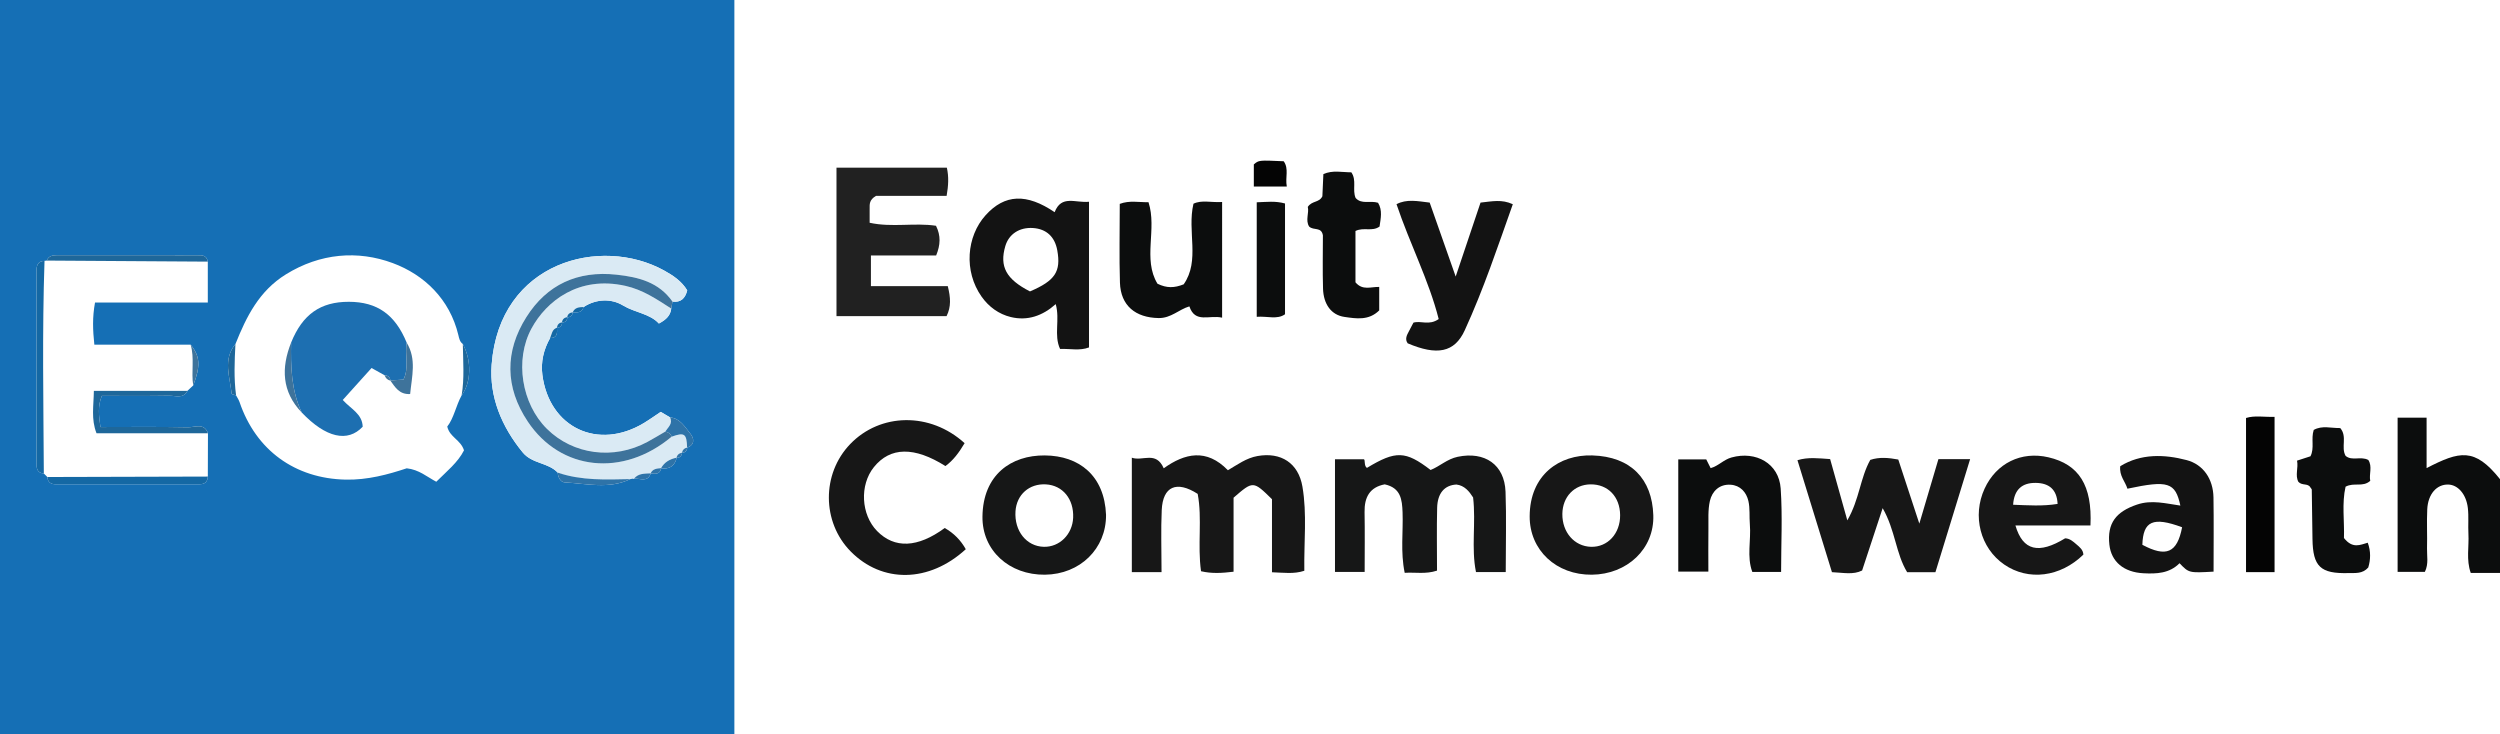 <?xml version="1.0" encoding="iso-8859-1"?>
<!-- Generator: Adobe Illustrator 27.0.0, SVG Export Plug-In . SVG Version: 6.00 Build 0)  -->
<svg version="1.1" id="Layer_1" xmlns="http://www.w3.org/2000/svg" xmlns:xlink="http://www.w3.org/1999/xlink" x="0px" y="0px"
	 viewBox="0 0 480 141" style="enable-background:new 0 0 480 141;" xml:space="preserve">
<g>
	<path style="fill:#156FB5;" d="M141,0c0,47,0,94,0,141c-47,0-94,0-141,0C0,94,0,47,0,0C47,0,94,0,141,0z M108.891,60.933
		c0.638-0.021,1-0.348,1.088-0.98l-0.023,0.018c0.876,0.032,1.777,0.118,2.08-1.019c2.466-1.598,5.351-1.649,7.571-0.311
		c2.347,1.415,5.153,1.563,6.902,3.478c1.475-0.777,2.223-1.601,2.372-2.873c0.077-0.447,0.155-0.894,0.232-1.341
		c1.638,0.218,2.448-0.645,2.835-2.151c-1.074-1.771-2.7-2.856-4.455-3.824c-12.098-6.667-31.595-1.758-33.099,18.082
		c-0.467,6.168,1.914,11.913,5.967,16.851c1.82,2.218,4.879,1.92,6.722,3.88c0.039,0.905,0.583,1.829,1.293,1.87
		c4.23,0.245,8.528,1.362,12.65-0.627l0.34-0.132l0.362,0.048c1.153-0.088,2.617,0.803,3.217-1.022l-0.042,0.035
		c0.894,0.081,1.819,0.224,2.04-1.029l-0.041,0.033c1.612,0.213,2.652-0.421,3.023-2.044l-0.041,0.046
		c0.657-0.013,1.007-0.353,1.069-1.002l-0.035,0.035c0.635-0.051,0.981-0.394,1.042-1.028l-0.041,0.046
		c1.508-0.572,1.384-1.774,0.654-2.668c-1.063-1.303-1.956-2.963-3.941-3.176c-0.56-0.329-1.121-0.657-1.774-1.041
		c-1.077,0.716-2.131,1.473-3.238,2.142c-8.803,5.318-18.158,0.894-19.482-9.232c-0.328-2.506,0.237-4.88,1.479-7.087
		c1.421-0.011,1.377-0.998,1.327-1.99l-0.031,0.037c0.648-0.06,0.992-0.412,1.021-1.065l-0.043,0.043
		c0.661-0.035,1.009-0.384,1.043-1.045L108.891,60.933z M39.903,91.5c0.008-2.773,0.017-5.545,0.025-8.318
		c-0.754-2.069-2.53-1.115-3.824-1.142c-5.563-0.114-11.129-0.049-16.819-0.049c-0.323-2.276-0.542-3.991,0.263-5.987
		c4.37,0,8.64,0.048,12.908-0.031c1.207-0.022,2.704,0.672,3.53-0.934c0.37-0.343,0.739-0.687,1.109-1.03
		c1.446-3.765,1.33-5.602-0.495-7.834c-6.083,0-12.167,0-18.486,0c-0.297-2.82-0.398-5.208,0.13-8.094c7.194,0,14.236,0,21.654,0
		c0-2.942,0-5.395,0-7.848c-0.238-1.37-1.307-1.227-2.273-1.228C28.743,49,19.861,49.005,10.979,48.995
		c-0.867-0.001-1.626,0.124-1.999,1.036l-0.433,0.057c-1.34,0.041-1.544,0.94-1.544,2.017c0.002,12.227,0,24.454-0.001,36.68
		c0,1.02,0.033,2.021,1.413,2.125c0.225,0.225,0.449,0.451,0.674,0.676c0.078,1.002,0.681,1.398,1.622,1.398
		c9.215-0.002,18.431-0.004,27.646-0.01C39.324,92.973,39.856,92.483,39.903,91.5z M45.328,75.915
		c0.225,0.428,0.513,0.835,0.667,1.287c3.148,9.267,10.671,14.68,20.365,14.887c4.212,0.09,8.148-0.984,11.733-2.174
		c2.381,0.262,3.861,1.625,5.674,2.58c1.987-1.977,4.163-3.719,5.322-6.03c-0.65-2.053-2.729-2.48-3.215-4.562
		c1.284-1.642,1.655-3.972,2.76-5.993c1.85-2.517,1.946-6.67,0.227-9.865c-0.588-0.423-0.7-1.062-0.857-1.718
		c-1.656-6.91-6.565-11.574-12.588-13.811c-6.722-2.497-13.95-1.909-20.527,2.166c-5.147,3.189-7.577,8.111-9.684,13.378
		c-2.477,2.997-1.042,6.31-0.731,9.523C44.487,75.72,45.031,75.806,45.328,75.915z"/>
	<path style="fill:#0C0D0D;" d="M480,110c-1.815,0-3.631,0-5.617,0c-0.896-2.543-0.309-5.04-0.445-7.471
		c-0.093-1.66,0.08-3.342-0.11-4.987c-0.307-2.668-1.913-4.463-3.767-4.51c-2.209-0.056-3.887,1.814-4.029,4.755
		c-0.12,2.491,0.023,4.994-0.044,7.49c-0.039,1.452,0.347,2.961-0.413,4.523c-1.626,0-3.248,0-5.233,0c0-9.732,0-19.586,0-29.608
		c1.802,0,3.539,0,5.565,0c0,3.299,0,6.416,0,9.678c6.32-3.25,9.203-4.014,14.094,2.131C480,98,480,104,480,110z"/>
	<path style="fill:#171717;" d="M223.016,109.85c-2.138,0-3.757,0-5.705,0c0-7.176,0-14.361,0-21.969
		c2.102,0.732,4.642-1.362,6.123,2.031c4.056-2.904,8.229-3.85,12.321,0.375c1.817-1.056,3.515-2.346,5.704-2.732
		c4.477-0.79,7.832,1.337,8.608,5.876c0.9,5.265,0.28,10.571,0.363,16.158c-2.019,0.665-3.926,0.358-6.21,0.286
		c0-4.896,0-9.652,0-14.03c-3.614-3.546-3.614-3.546-7.375-0.287c0,4.445,0,9.218,0,14.212c-2.267,0.27-4.162,0.391-6.246-0.093
		c-0.708-5.058,0.26-10.071-0.643-14.85c-4.063-2.614-6.692-1.435-6.903,3.102C222.876,101.727,223.016,105.542,223.016,109.85z"/>
	<path style="fill:#161717;" d="M289.101,109.833c-2.125,0-3.75,0-5.712,0c-0.941-4.622,0.014-9.43-0.552-14.32
		c-0.734-1.156-1.638-2.297-3.209-2.484c-2.278,0.128-3.624,1.65-3.695,4.463c-0.1,3.961-0.025,7.927-0.025,12.067
		c-2.198,0.725-4.128,0.287-6.207,0.422c-0.833-4.036-0.267-7.847-0.408-11.619c-0.091-2.439-0.332-4.698-3.431-5.368
		c-2.867,0.553-3.918,2.467-3.865,5.335c0.07,3.776,0.017,7.554,0.017,11.486c-2.087,0-3.708,0-5.697,0c0-7.081,0-14.266,0-21.642
		c1.656,0,3.269,0,5.52,0c0.351,0.048-0.011,1.252,0.613,1.663c5.545-3.355,7.403-3.296,12.224,0.401
		c1.76-0.698,3.18-2.114,5.223-2.537c5.159-1.069,8.97,1.472,9.166,6.714C289.246,99.38,289.101,104.359,289.101,109.833z"/>
	<path style="fill:#212121;" d="M160.605,32.186c7.051,0,13.964,0,21.188,0c0.395,1.743,0.305,3.451-0.041,5.417
		c-4.796,0-9.414,0-13.554,0c-1.339,0.778-1.223,1.639-1.227,2.457c-0.003,0.816-0.001,1.632-0.001,2.709
		c4.315,0.947,8.632-0.05,12.741,0.578c0.955,1.93,0.855,3.675,0.03,5.704c-4.048,0-8.166,0-12.523,0c0,1.993,0,3.718,0,5.881
		c4.942,0,9.854,0,14.755,0c0.543,2.202,0.672,3.958-0.237,5.771c-6.942,0-13.877,0-21.131,0
		C160.605,51.145,160.605,41.774,160.605,32.186z"/>
	<path style="fill:#171717;" d="M361.469,97.567c-1.464,4.444-2.693,8.174-3.944,11.971c-1.717,0.855-3.528,0.426-5.791,0.319
		c-2.178-7.069-4.388-14.243-6.623-21.499c2.041-0.624,4.012-0.367,6.275-0.213c1.025,3.655,2.061,7.351,3.298,11.762
		c2.341-4.037,2.464-8.131,4.41-11.608c1.725-0.579,3.493-0.417,5.376-0.068c1.286,3.917,2.557,7.784,4.042,12.306
		c1.337-4.517,2.485-8.394,3.666-12.387c1.907,0,3.684,0,6.088,0c-2.28,7.427-4.462,14.537-6.666,21.715c-1.874,0-3.505,0-5.423,0
		C363.995,106.314,363.909,101.807,361.469,97.567z"/>
	<path style="fill:#131313;" d="M202.491,40.741c1.302-3.388,4.021-1.727,6.598-2.005c0,9.456,0,18.673,0,27.97
		c-1.776,0.682-3.597,0.222-5.555,0.291c-1.239-2.667,0.013-5.577-0.834-8.606c-2.524,2.255-5.416,3.263-8.63,2.482
		c-2.307-0.561-4.221-1.963-5.595-3.904c-3.474-4.908-2.888-11.588,0.75-15.631C192.906,37.245,197.118,37.096,202.491,40.741z
		 M197.757,55.953c4.844-2.07,5.968-3.815,5.244-7.871c-0.469-2.63-2.101-4.134-4.668-4.302c-2.599-0.17-4.64,1.165-5.315,3.476
		C191.876,51.163,193.156,53.606,197.757,55.953z"/>
	<path style="fill:#171717;" d="M185.206,85.088c-1.107,1.862-2.193,3.303-3.681,4.396c-5.986-3.77-10.597-3.695-13.739,0.206
		c-2.765,3.434-2.482,9.107,0.613,12.267c3.348,3.419,7.794,3.235,12.987-0.578c1.723,0.97,3.074,2.329,4.044,4.072
		c-7.048,6.457-16.065,6.573-22.117,0.407c-5.519-5.622-5.572-14.875-0.083-20.587C169.003,79.264,178.583,79.064,185.206,85.088z"
		/>
	<path style="fill:#171717;" d="M305.631,110.343c-6.803,0.068-11.96-4.687-11.934-11.213c0.032-7.996,5.727-11.873,12.01-11.689
		c7.463,0.218,11.498,4.557,11.728,11.466C317.653,105.403,312.387,110.276,305.631,110.343z M305.369,92.998
		c-3.117,0.041-5.355,2.391-5.397,5.667c-0.045,3.529,2.301,6.229,5.494,6.323c3.201,0.094,5.625-2.539,5.598-6.079
		C311.037,95.362,308.716,92.954,305.369,92.998z"/>
	<path style="fill:#161717;" d="M212.36,98.858c0.042,6.49-4.986,11.409-11.736,11.485c-6.827,0.076-12.076-4.64-11.992-11.165
		c0.103-8.05,5.526-11.791,11.972-11.736C207.209,87.498,212.062,91.321,212.36,98.858z M206.045,99.403
		c0.155-3.58-1.996-6.216-5.224-6.403c-3.201-0.185-5.634,1.962-5.847,5.16c-0.252,3.786,2.108,6.747,5.441,6.827
		C203.43,105.06,205.906,102.604,206.045,99.403z"/>
	<path style="fill:#171717;" d="M401.369,100.893c-4.743,0-9.522,0-14.406,0c1.427,4.871,4.489,5.546,9.547,2.461
		c0.896,0.039,1.511,0.598,2.14,1.141c0.63,0.544,1.306,1.048,1.36,1.989c-4.436,4.328-10.573,5.098-15.21,1.9
		c-4.583-3.16-6.173-9.33-3.755-14.572c2.249-4.879,7.031-7.225,12.251-6.012C399.163,89.163,401.728,93.193,401.369,100.893z
		 M395.058,96.75c-0.126-2.797-1.668-3.993-4.157-4.035c-2.668-0.046-4.194,1.287-4.383,4.196
		C389.397,97.016,392.185,97.224,395.058,96.75z"/>
	<path style="fill:#131313;" d="M284.263,38.898c2.271-0.238,4.066-0.673,6.197,0.312c-2.896,8.159-5.628,16.362-9.233,24.217
		c-1.968,4.289-5.336,4.876-10.956,2.488c-0.563-0.807-0.174-1.539,0.223-2.276c0.308-0.573,0.604-1.152,0.887-1.691
		c1.471-0.43,2.984,0.61,4.849-0.688c-1.879-7.418-5.525-14.397-8.099-22.055c1.94-1.026,4.009-0.591,6.37-0.305
		c1.603,4.561,3.217,9.151,4.991,14.199C281.169,48.105,282.684,43.596,284.263,38.898z"/>
	<path style="fill:#131313;" d="M425.005,109.754c-4.729,0.263-4.729,0.263-6.535-1.615c-1.929,1.955-4.399,2.063-6.939,1.927
		c-3.771-0.202-6.172-2.212-6.532-5.489c-0.454-4.136,1.286-6.334,5.299-7.694c2.835-0.961,5.513-0.207,8.332,0.189
		c-0.969-4.484-2.371-4.897-10.166-3.241c-0.394-1.368-1.595-2.45-1.376-4.321c3.97-2.447,8.477-2.293,12.743-1.172
		c3.205,0.842,5.099,3.634,5.157,7.168C425.062,100.139,425.005,104.776,425.005,109.754z M418.965,101.235
		c-5.609-2.083-7.489-1.183-7.632,3.369C415.905,107.039,418.009,106.183,418.965,101.235z"/>
	<path style="fill:#0C0D0D;" d="M341.972,109.807c-2.029,0-3.652,0-5.53,0c-1.089-2.895-0.212-6.064-0.47-9.143
		c-0.125-1.489,0.051-3.033-0.279-4.467c-0.392-1.705-1.57-3.019-3.435-3.13c-2.115-0.125-3.523,1.217-3.957,3.105
		c-0.402,1.751-0.261,3.636-0.286,5.463c-0.037,2.632-0.009,5.266-0.009,8.114c-2.075,0-3.809,0-5.779,0c0-7.181,0-14.255,0-21.542
		c1.881,0,3.643,0,5.374,0c0.302,0.602,0.57,1.136,0.842,1.676c1.511-0.423,2.487-1.628,4.002-2.048
		c4.697-1.301,9.113,1.136,9.445,5.954C342.253,99.052,341.972,104.359,341.972,109.807z"/>
	<path style="fill:#0C0D0D;" d="M234.645,60.992c-2.465-0.575-5.171,1.151-6.284-2.169c-2.018,0.596-3.533,2.284-5.906,2.244
		c-4.431-0.075-7.287-2.373-7.425-6.801c-0.154-4.956-0.035-9.92-0.035-15.121c1.882-0.711,3.661-0.285,5.516-0.324
		c1.685,5.175-1.151,10.921,1.724,15.655c1.798,0.875,3.236,0.824,5.035,0.114c3.195-4.583,0.619-10.155,1.877-15.478
		c1.585-0.764,3.397-0.198,5.499-0.329C234.645,46.048,234.645,53.226,234.645,60.992z"/>
	<path style="fill:#0C0D0D;" d="M264.874,43.497c-1.422,1.029-3.043,0.071-4.624,0.851c0,3.326,0,6.729,0,9.855
		c1.375,1.642,2.992,0.833,4.56,0.889c0,1.708,0,3.133,0,4.502c-2.005,1.998-4.438,1.575-6.672,1.254
		c-2.547-0.366-4.027-2.45-4.116-5.422c-0.105-3.496-0.025-6.997-0.025-10.244c-0.303-1.692-1.753-0.858-2.643-1.687
		c-0.76-1.192,0.031-2.666-0.259-3.767c0.803-1.232,2.184-0.77,2.801-2.044c0.054-1.21,0.12-2.684,0.191-4.256
		c1.799-0.806,3.585-0.339,5.369-0.343c1.077,1.558,0.145,3.339,0.819,4.919c1.137,1.299,2.799,0.451,4.308,0.926
		C265.474,40.372,265.088,41.959,264.874,43.497z"/>
	<path style="fill:#0C0D0D;" d="M450.039,103.299c1.674,2.122,3.126,1.301,4.569,0.904c0.608,1.644,0.558,3.245,0.096,4.756
		c-1.094,1.253-2.489,1.04-3.792,1.074c-5.395,0.138-6.836-1.236-6.916-6.544c-0.048-3.154-0.081-6.309-0.136-9.463
		c-0.002-0.139-0.165-0.276-0.251-0.416c-0.47-0.892-1.577-0.307-2.315-1.092c-0.678-1.246,0.026-2.68-0.262-4.075
		c1.062-0.345,1.805-0.586,2.576-0.836c0.813-1.581,0.063-3.314,0.628-5.057c1.6-0.92,3.389-0.319,5.091-0.363
		c1.404,1.647,0.091,3.672,1.025,5.338c1.237,1.05,2.884,0.009,4.362,0.789c0.829,1.265,0.106,2.736,0.372,4.007
		c-1.44,1.289-3.101,0.24-4.738,1.126C449.612,96.638,450.15,100.079,450.039,103.299z"/>
	<path style="fill:#040404;" d="M436.716,109.853c-1.945,0-3.566,0-5.479,0c0-9.846,0-19.581,0-29.601
		c1.67-0.522,3.442-0.154,5.479-0.216C436.716,89.939,436.716,99.676,436.716,109.853z"/>
	<path style="fill:#0C0D0D;" d="M241.293,38.841c1.913-0.056,3.549-0.298,5.43,0.229c0,6.992,0,14.034,0,21.269
		c-1.514,1.069-3.328,0.334-5.43,0.486C241.293,53.556,241.293,46.4,241.293,38.841z"/>
	<path style="fill:#040404;" d="M240.734,35.815c0-1.706,0-3.004,0-4.247c0.964-0.823,0.964-0.823,5.737-0.606
		c1.04,1.457,0.26,3.055,0.594,4.853C244.876,35.815,243.016,35.815,240.734,35.815z"/>
	<path style="fill:#DAEAF4;" d="M107.082,90.742c-1.843-1.96-4.902-1.662-6.722-3.88c-4.053-4.938-6.434-10.683-5.967-16.851
		c1.504-19.84,21.001-24.749,33.099-18.082c1.755,0.967,3.382,2.053,4.455,3.824c-0.387,1.506-1.198,2.369-2.835,2.151
		c-2.616-3.715-6.463-4.699-10.719-5.164c-7.508-0.82-13.387,1.903-17.327,8.136c-4.162,6.584-4.138,13.462,0.264,20.061
		c6.326,9.482,18.293,10.717,27.613,2.914c2.485-0.895,2.907-0.594,2.976,2.119l0.041-0.046c-0.572,0.115-0.921,0.455-1.042,1.028
		l0.035-0.035c-0.574,0.101-0.959,0.405-1.069,1.002l0.041-0.046c-1.3,0.25-2.36,0.852-3.023,2.044l0.041-0.033
		c-0.818,0.07-1.649,0.114-2.04,1.029l0.042-0.035c-1.157,0.073-2.373-0.037-3.217,1.022l-0.362-0.048l-0.34,0.132
		C116.332,92.086,111.628,92.298,107.082,90.742z"/>
	<path style="fill:#DAEAF4;" d="M105.617,64.909c-1.241,2.206-1.806,4.58-1.479,7.087c1.325,10.126,10.679,14.55,19.482,9.232
		c1.107-0.669,2.161-1.426,3.238-2.142c0.654,0.383,1.214,0.712,1.774,1.041c0.62,1.22-0.377,1.905-0.909,2.744
		c-1.138,0.66-2.26,1.349-3.417,1.974c-6.483,3.497-14.257,2.481-19.299-2.505c-4.866-4.812-6.236-13.245-2.952-19.29
		c2.828-5.205,9.024-10.173,18.014-8.167c3.372,0.753,6.037,2.581,8.809,4.362c-0.149,1.272-0.897,2.097-2.372,2.873
		c-1.749-1.914-4.555-2.062-6.902-3.478c-2.219-1.338-5.104-1.287-7.571,0.311c-0.853,0.015-1.681,0.079-2.08,1.019l0.023-0.018
		c-0.592,0.072-1.005,0.343-1.088,0.98l0.043-0.044c-0.62,0.076-0.977,0.416-1.043,1.045l0.043-0.043
		c-0.638,0.07-0.938,0.464-1.021,1.065l0.031-0.037C105.963,63.224,105.95,64.173,105.617,64.909z"/>
	<path style="fill:#3E739B;" d="M128.88,59.245c-2.772-1.781-5.437-3.61-8.809-4.362c-8.99-2.007-15.186,2.962-18.014,8.167
		c-3.285,6.045-1.915,14.478,2.952,19.29c5.042,4.986,12.817,6.002,19.299,2.505c1.157-0.624,2.279-1.314,3.417-1.974
		c0.571,0.123,1.05,0.359,1.219,0.981c-9.321,7.803-21.288,6.568-27.613-2.914c-4.402-6.599-4.426-13.477-0.264-20.061
		c3.94-6.233,9.819-8.957,17.327-8.136c4.256,0.465,8.104,1.449,10.719,5.164C129.035,58.351,128.957,58.798,128.88,59.245z"/>
	<path style="fill:#1E679A;" d="M39.928,83.183c-7.091,0-14.182,0-21.399,0c-1.063-2.726-0.544-5.262-0.506-8.142
		c6.182,0,12.072,0,17.963,0c-0.826,1.606-2.323,0.911-3.53,0.934c-4.268,0.079-8.538,0.031-12.908,0.031
		c-0.805,1.996-0.586,3.712-0.263,5.987c5.691,0,11.257-0.066,16.819,0.049C37.398,82.068,39.175,81.114,39.928,83.183z"/>
	<path style="fill:#1468A4;" d="M8.548,50.088C8.091,63.694,8.341,77.303,8.416,90.91c-1.38-0.103-1.413-1.104-1.413-2.125
		c0.001-12.227,0.003-24.454,0.001-36.68C7.003,51.028,7.207,50.129,8.548,50.088z"/>
	<path style="fill:#1E679A;" d="M39.898,50.234c-10.306-0.068-20.612-0.136-30.917-0.203c0.373-0.912,1.132-1.037,1.999-1.036
		c8.882,0.01,17.764,0.005,26.646,0.011C38.591,49.007,39.66,48.864,39.898,50.234z"/>
	<path style="fill:#1468A4;" d="M9.09,91.586c10.271-0.029,20.542-0.057,30.813-0.086c-0.047,0.982-0.58,1.473-1.546,1.473
		c-9.215,0.007-18.431,0.008-27.646,0.01C9.771,92.984,9.168,92.588,9.09,91.586z"/>
	<path style="fill:#2E73A8;" d="M107.082,90.742c4.546,1.556,9.25,1.343,13.943,1.242c-4.122,1.99-8.42,0.873-12.65,0.627
		C107.666,92.571,107.121,91.647,107.082,90.742z"/>
	<path style="fill:#2E73A8;" d="M128.944,83.851c-0.169-0.622-0.649-0.858-1.219-0.981c0.532-0.839,1.528-1.524,0.909-2.744
		c1.985,0.213,2.878,1.873,3.941,3.176c0.73,0.895,0.854,2.096-0.654,2.668C131.851,83.257,131.428,82.956,128.944,83.851z"/>
	<path style="fill:#1E679A;" d="M88.634,75.91c0.553-3.277,0.277-6.574,0.227-9.865C90.58,69.24,90.484,73.394,88.634,75.91z"/>
	<path style="fill:#1E679A;" d="M45.205,66.06c-0.171,3.288-0.32,6.575,0.123,9.855c-0.297-0.109-0.841-0.195-0.854-0.331
		C44.163,72.371,42.728,69.057,45.205,66.06z"/>
	<path style="fill:#3E739B;" d="M37.094,74.01c-0.407-2.596,0.283-5.261-0.495-7.834C38.424,68.408,38.54,70.245,37.094,74.01z"/>
	<path style="fill:#2E73A8;" d="M126.902,89.917c0.663-1.192,1.724-1.794,3.023-2.044C129.554,89.496,128.514,90.13,126.902,89.917z
		"/>
	<path style="fill:#2E73A8;" d="M121.728,91.901c0.844-1.059,2.06-0.949,3.217-1.022C124.345,92.704,122.881,91.813,121.728,91.901z
		"/>
	<path style="fill:#1468A4;" d="M105.617,64.909c0.333-0.736,0.346-1.685,1.327-1.99C106.994,63.911,107.038,64.899,105.617,64.909z
		"/>
	<path style="fill:#2E73A8;" d="M124.903,90.913c0.392-0.915,1.223-0.959,2.04-1.029C126.722,91.137,125.797,90.994,124.903,90.913z
		"/>
	<path style="fill:#1468A4;" d="M109.955,59.971c0.399-0.94,1.227-1.005,2.08-1.019C111.733,60.089,110.831,60.003,109.955,59.971z"
		/>
	<path style="fill:#2E73A8;" d="M130.918,86.953c0.12-0.572,0.47-0.913,1.042-1.028C131.9,86.559,131.554,86.902,130.918,86.953z"/>
	<path style="fill:#2E73A8;" d="M129.885,87.919c0.11-0.597,0.494-0.9,1.069-1.002C130.892,87.566,130.542,87.906,129.885,87.919z"
		/>
	<path style="fill:#1468A4;" d="M106.912,62.957c0.083-0.602,0.383-0.996,1.021-1.065C107.904,62.545,107.56,62.897,106.912,62.957z
		"/>
	<path style="fill:#1468A4;" d="M107.891,61.934c0.066-0.629,0.423-0.969,1.043-1.045C108.9,61.55,108.552,61.899,107.891,61.934z"
		/>
	<path style="fill:#1468A4;" d="M108.891,60.933c0.083-0.637,0.496-0.908,1.088-0.98C109.891,60.585,109.529,60.912,108.891,60.933z
		"/>
	<path style="fill:#1D6FB1;" d="M73.845,72.053c-0.705-0.393-1.409-0.786-2.505-1.397c-1.785,1.981-3.587,3.98-5.533,6.139
		c1.566,1.728,3.755,2.66,3.83,5.136c-2.878,3.065-7.055,2.138-11.711-2.732c-2.018-4.274-2.115-8.838-2.029-13.43
		c2.193-5.412,5.624-7.833,11.089-7.823c5.435,0.009,8.882,2.447,11.098,7.849c-0.39,2.32,0.523,4.782-0.62,7.087
		c-0.937,0.063-1.736,0.116-2.535,0.17l0.033,0.025C74.882,72.415,74.499,72.086,73.845,72.053z"/>
	<path style="fill:#3E739B;" d="M74.929,73.05c0.799-0.054,1.599-0.107,2.535-0.17c1.143-2.305,0.23-4.767,0.62-7.087
		c1.929,3.166,0.992,6.477,0.664,9.86C76.643,75.776,75.858,74.307,74.929,73.05z"/>
	<path style="fill:#3E739B;" d="M55.897,65.768c-0.086,4.592,0.011,9.156,2.029,13.43C54.097,75.197,53.968,70.638,55.897,65.768z"
		/>
	<path style="fill:#3E739B;" d="M73.845,72.053c0.654,0.033,1.037,0.363,1.117,1.022C74.381,72.963,74.036,72.592,73.845,72.053z"/>
</g>
</svg>
